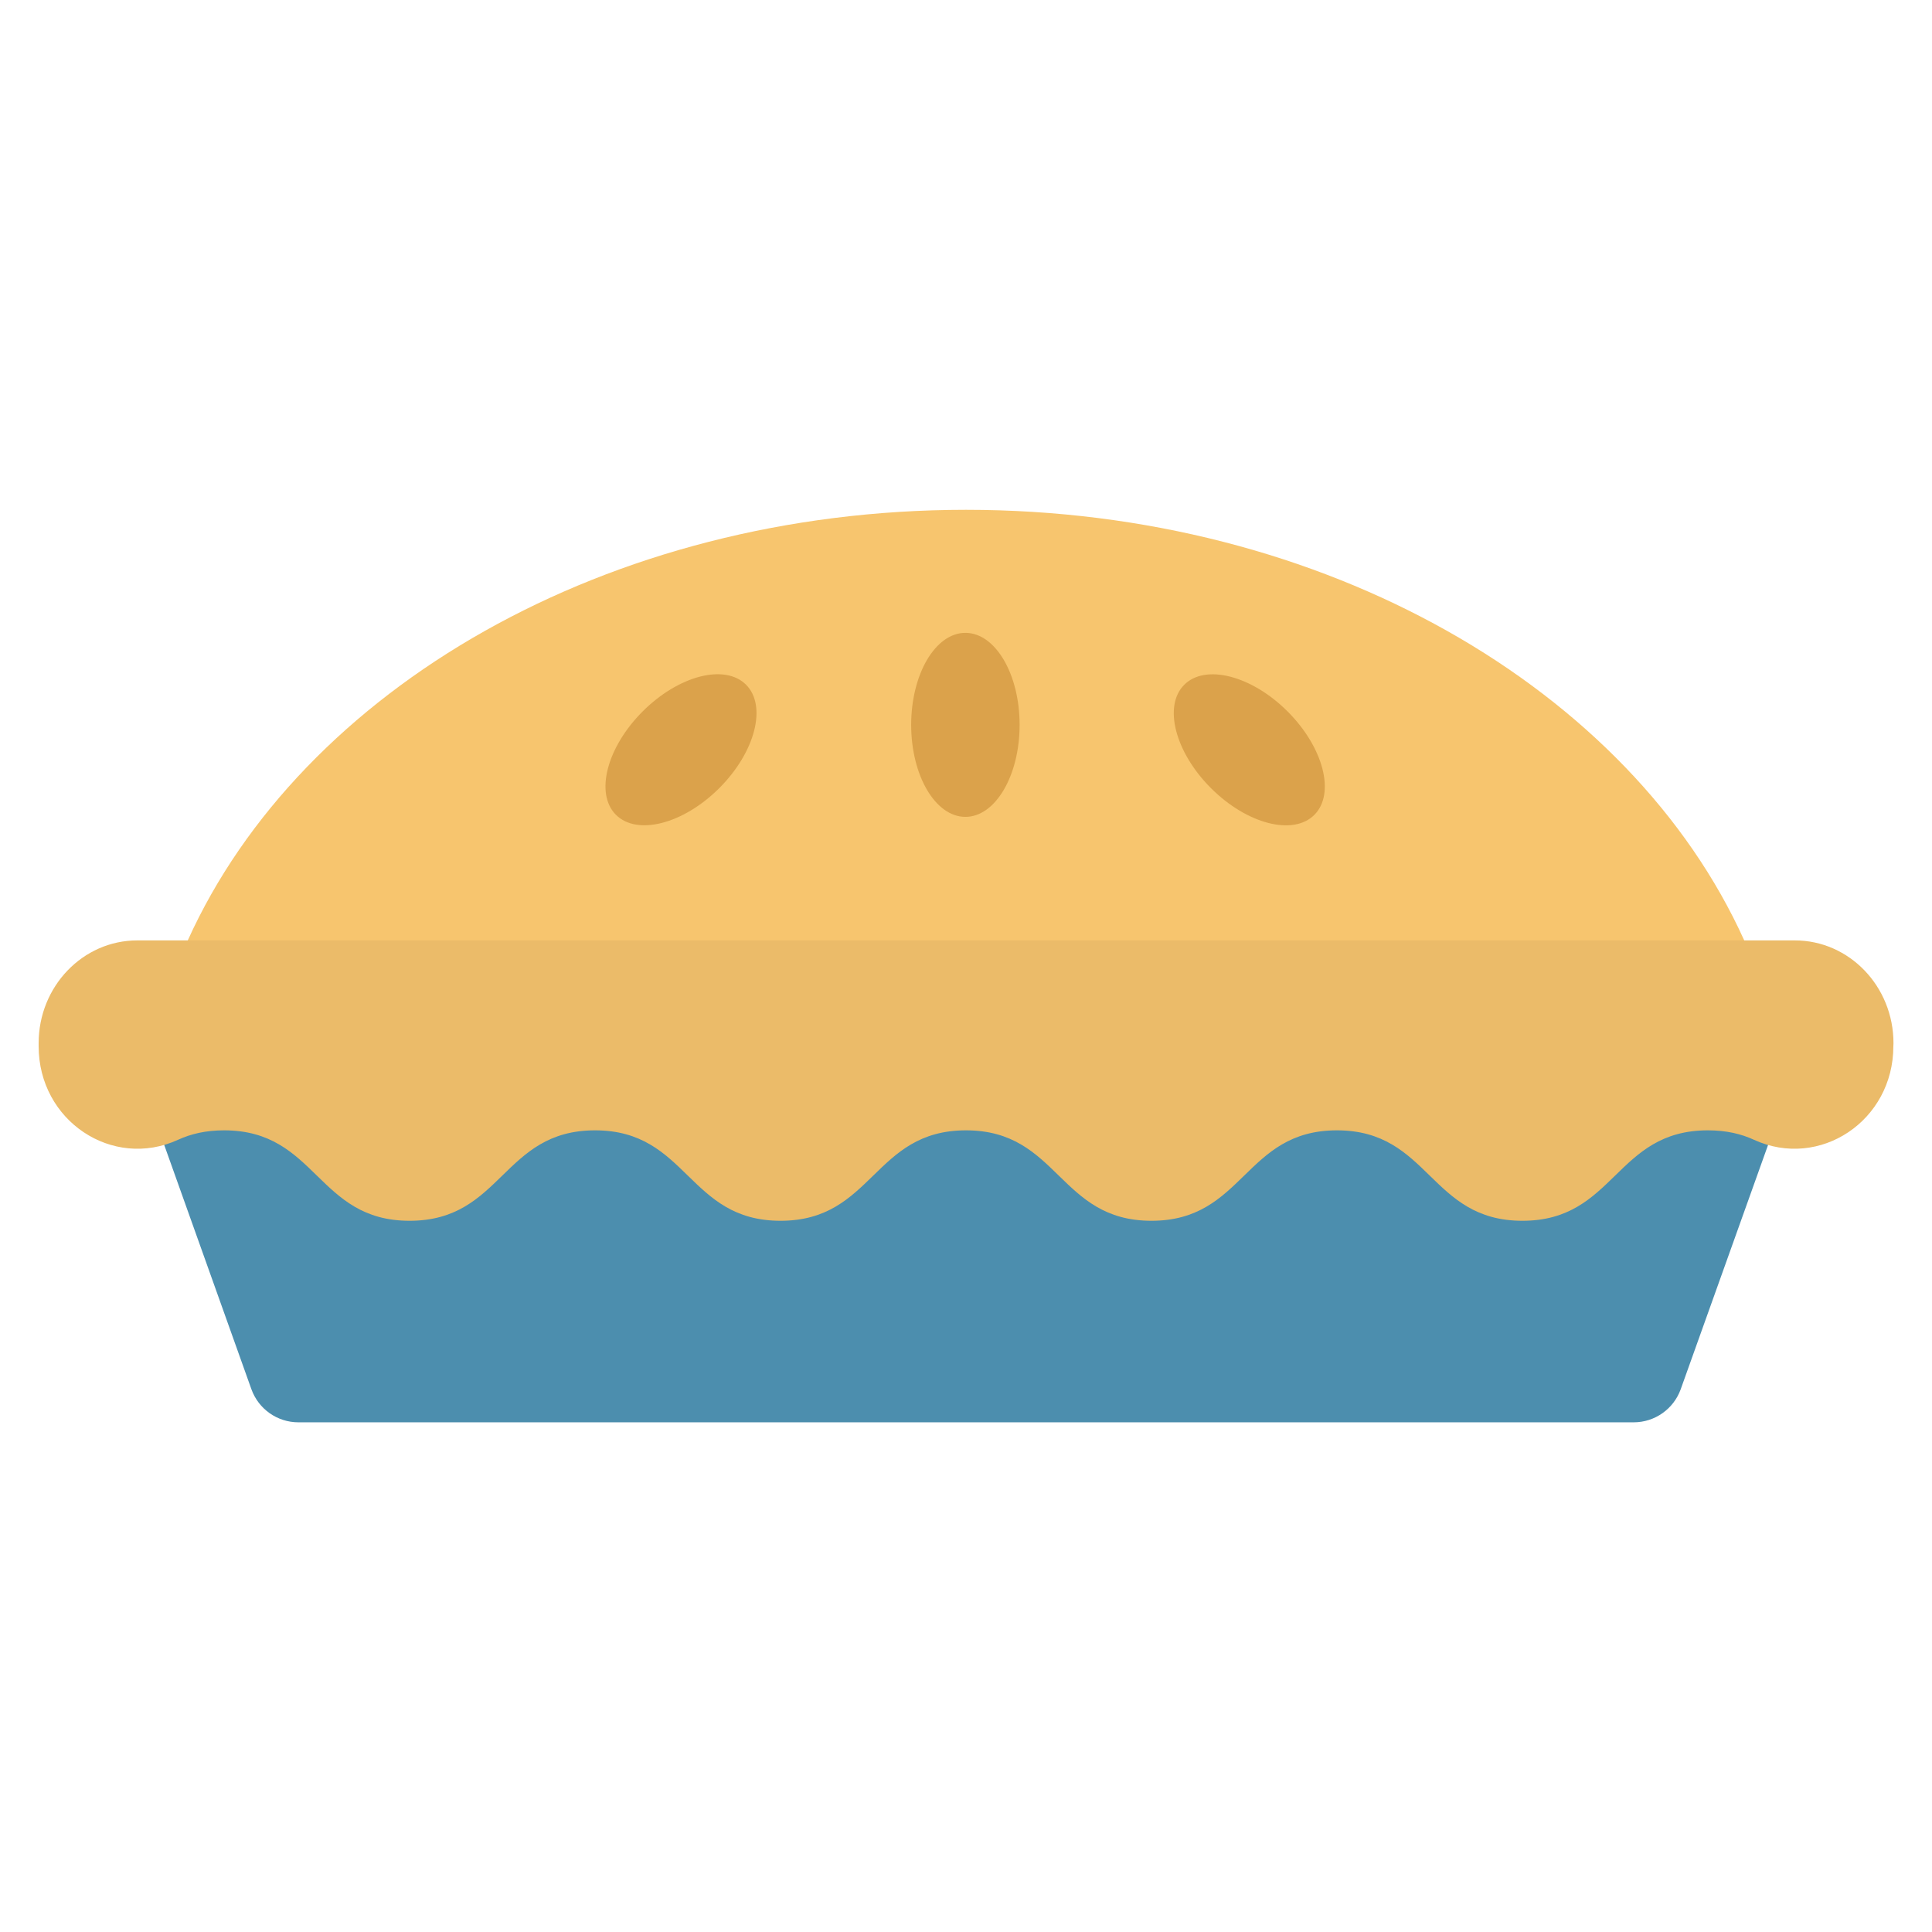 <svg id="Layer_1" enable-background="new 0 0 1600 1600" height="512" viewBox="0 0 1600 1600" width="512" xmlns="http://www.w3.org/2000/svg"><g><path d="m1444.5 778.8c-93.9-207.8-347-356.6-644.5-356.6s-550.6 148.8-644.5 356.6v169.9h1288.7z" fill="#f7c56e"/><path d="m136 948.2 72.2 202.3c5.9 16.4 21.4 27.4 38.9 27.4h1105.9c17.4 0 33-11 38.9-27.4l72.3-202.2v-111h-1327.9z" fill="#4c8eae"/><path d="m1568 866.4c0 61.9-61.1 102.4-115.5 77.5-10.4-4.8-22.7-7.8-38.1-7.8-76.8 0-76.8 74.9-153.6 74.9s-76.8-74.9-153.6-74.9-76.8 74.9-153.6 74.9-76.8-74.9-153.6-74.9-76.8 74.9-153.6 74.9-76.8-74.9-153.6-74.9-76.8 74.9-153.6 74.9-76.8-74.9-153.6-74.9c-15.4 0-27.6 3-38.1 7.8-54.4 24.9-115.5-15.6-115.5-77.5v-2.5c0-47 36.6-85.1 81.7-85.1h1372.7c45.1 0 81.7 38.1 81.7 85.1z" fill="#ebbb69"/><ellipse cx="799.5" cy="600.3" fill="#dba24b" rx="44.9" ry="76.2"/><g><g fill="#dba24b"><ellipse cx="1034.8" cy="620.9" rx="44.9" ry="76.2" transform="matrix(.707 -.707 .707 .707 -135.965 913.596)"/><ellipse cx="564.1" cy="620.9" rx="76.2" ry="44.9" transform="matrix(.707 -.707 .707 .707 -273.829 580.755)"/></g></g></g></svg>
